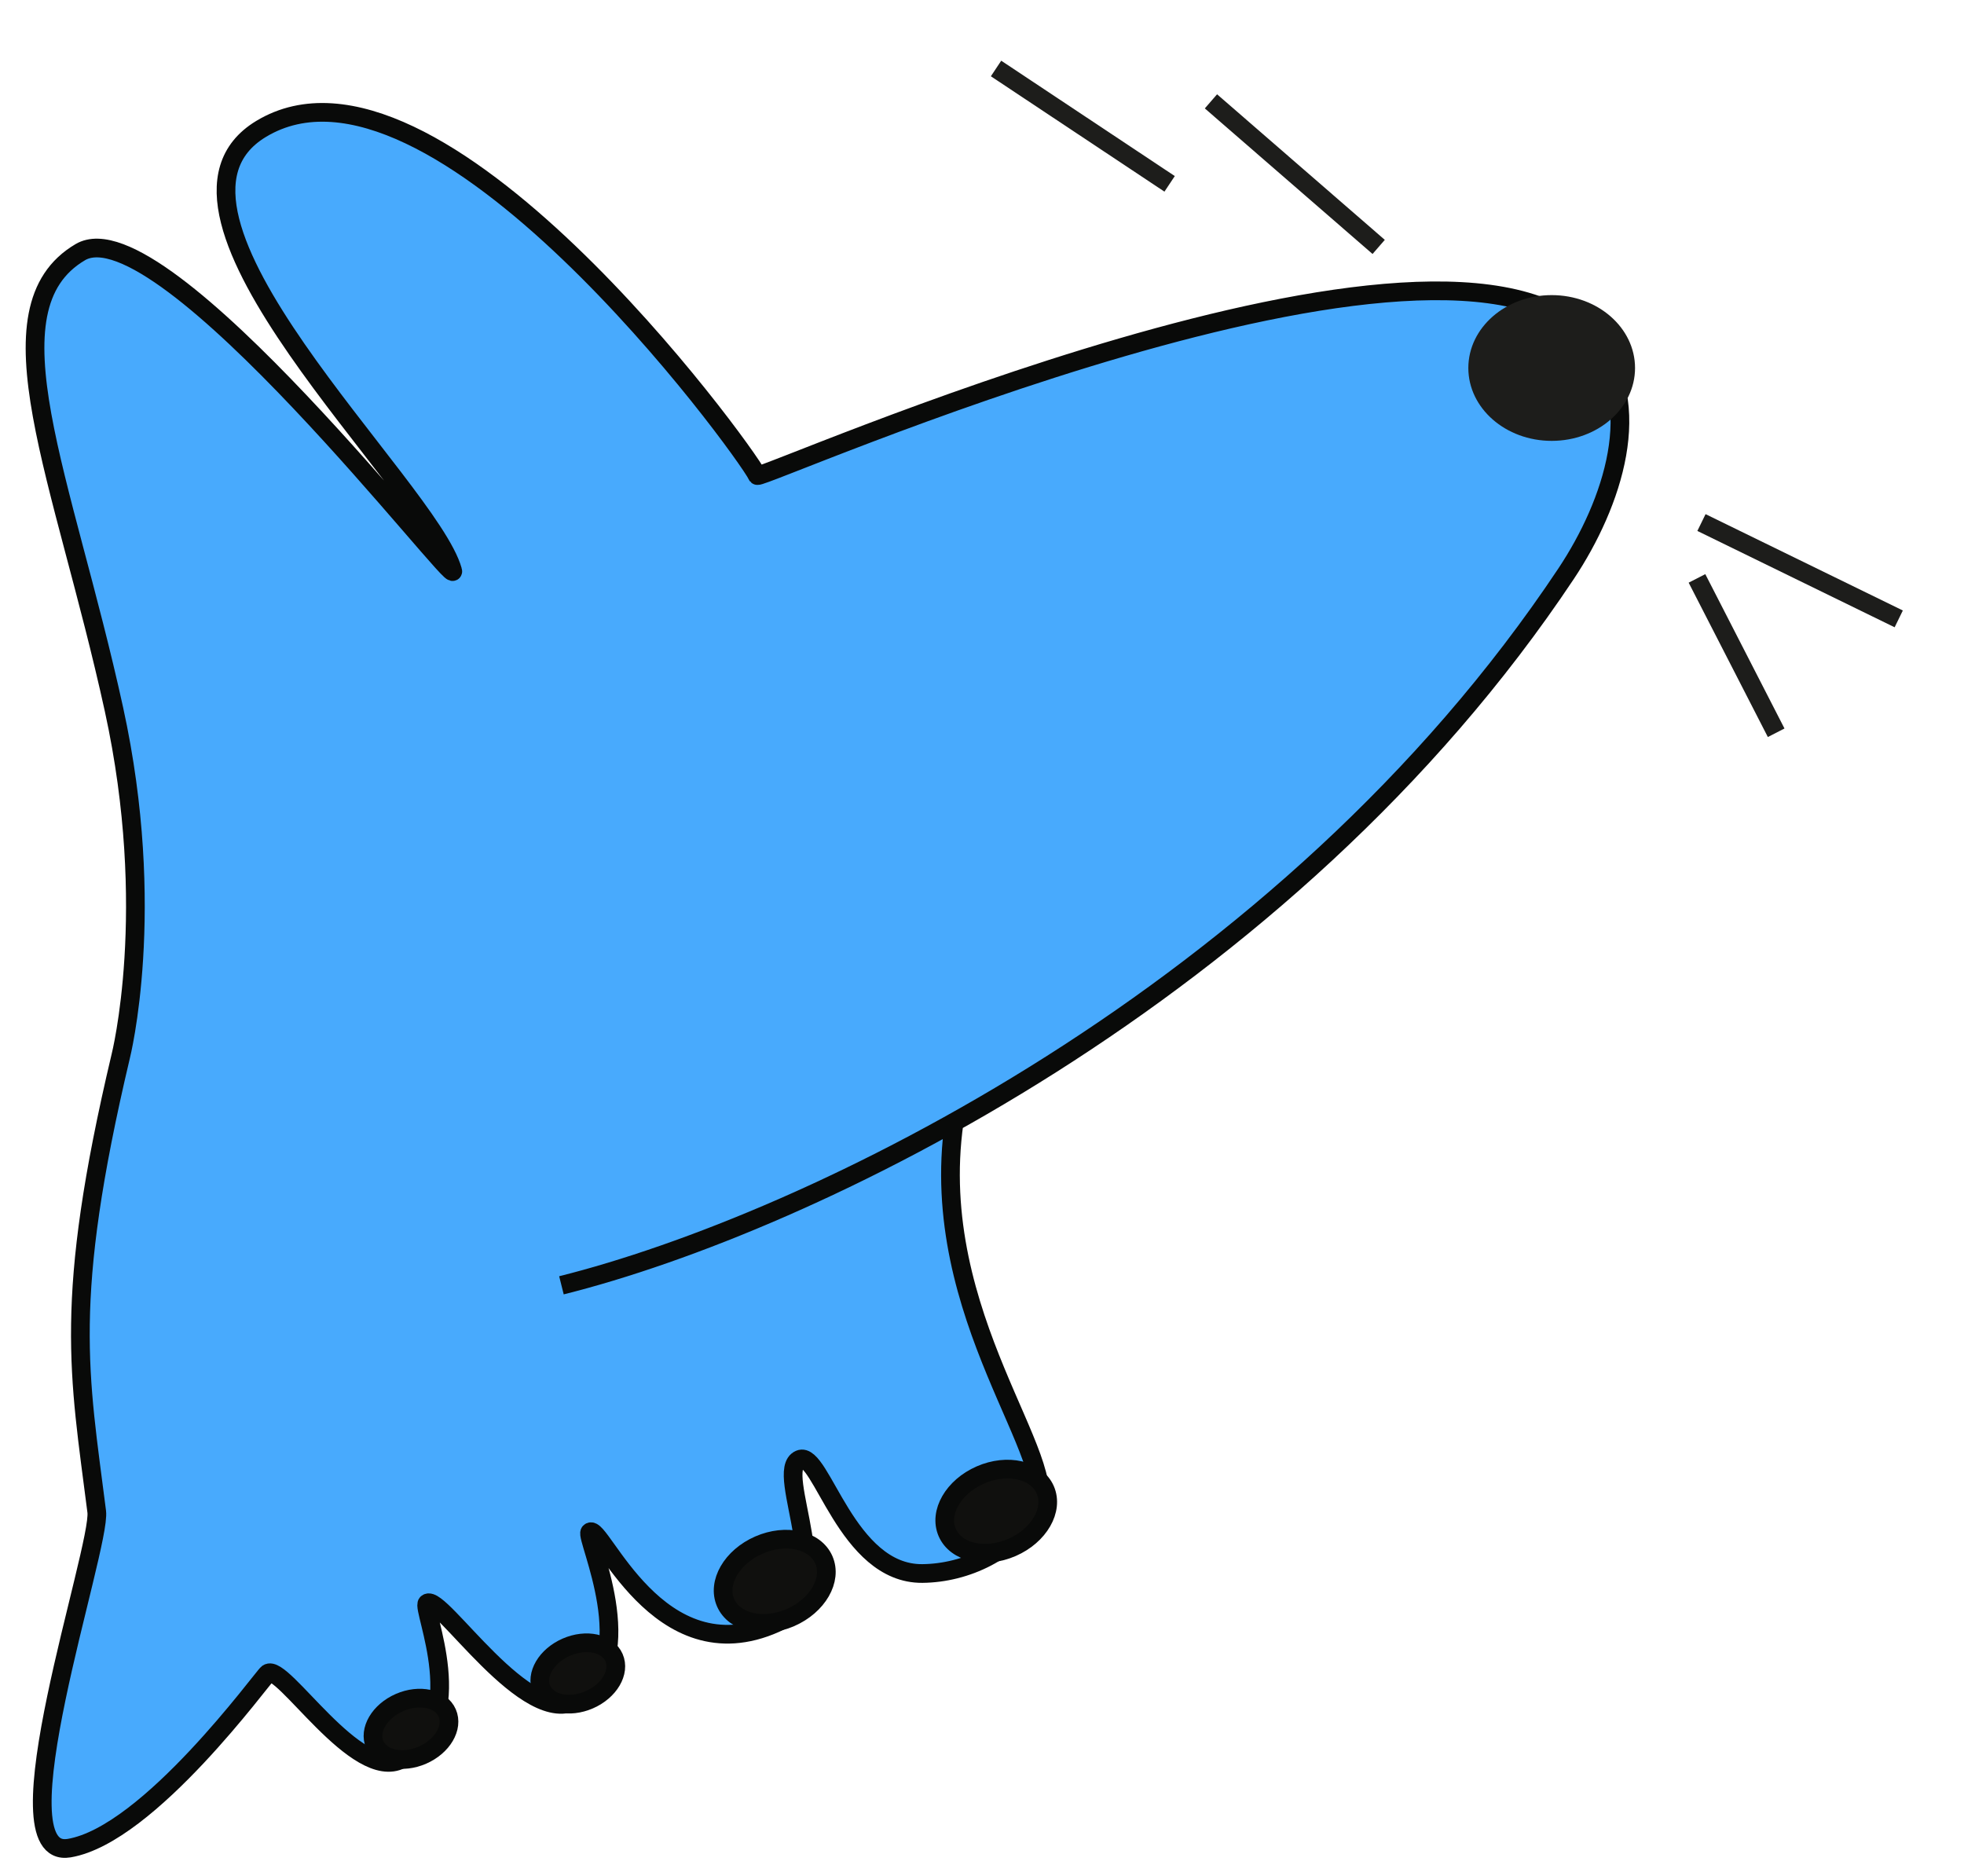 <?xml version="1.0" encoding="utf-8"?>
<!-- Generator: Adobe Illustrator 25.4.1, SVG Export Plug-In . SVG Version: 6.00 Build 0)  -->
<svg version="1.1" id="Calque_1" xmlns="http://www.w3.org/2000/svg" xmlns:xlink="http://www.w3.org/1999/xlink" x="0px" y="0px"
	 viewBox="0 0 420.13 401.32" style="enable-background:new 0 0 420.13 401.32;" xml:space="preserve">
<style type="text/css">
	.st0{fill:#48AAFD;stroke:#090A09;stroke-width:4;stroke-miterlimit:10;}
	.st1{fill:#1D1D1B;}
	.st2{fill:none;stroke:#1D1D1B;stroke-width:4;stroke-miterlimit:10;}
	.st3{fill:#10100E;stroke:#090A09;stroke-width:4;stroke-miterlimit:10;}
</style>
<path class="st0" d="M204.11,240.04c-5.94,41.7,23.78,72.77,17.49,83.36c-5,8.41-14.93,13.11-24.29,13.2
	c-16.26,0.15-21.65-26.36-26.24-24.41c-5.84,2.48,9.26,28.58-5.14,35.03c-25.27,11.32-37.53-21.68-39.76-19.46
	c-1.05,1.04,11.44,26.94-2.66,35.84c-10.64,6.71-29.39-22.76-32.13-20.64c-1.31,1.02,9.81,25.34-5.53,33.39
	c-9.62,5.05-25.44-20.65-28.58-18.38c-1.02,0.74-25.37,34.49-42.48,37.38c-16.13,2.72,6.87-64.33,5.9-71.99
	c-3.73-29.42-7.27-45,5.13-97.39c0,0,7.95-31.28-1.44-74.22c-10.81-49.41-27.78-85.69-7.2-97.81c17.49-10.3,81.26,72.97,79.65,68.14
	c-5-18-70.21-76.84-40.98-94.5c37.02-22.36,103.16,68.15,106.16,74.15c1,1,147.48-64.49,178.47-28.93
	c11.7,13.43,4.52,34.92-5.47,49.93c-59.9,89.99-162,139-214.91,152.22"/>
<ellipse class="st1" cx="331.93" cy="78.72" rx="17.83" ry="15.59"/>
<path class="st2" d="M213.07,14.65c12.38,8.23,24.75,16.45,37.13,24.68"/>
<line class="st2" x1="259.04" y1="21.68" x2="294.92" y2="52.82"/>
<line class="st2" x1="363.97" y1="111.78" x2="406.17" y2="132.39"/>
<line class="st2" x1="363.01" y1="123.73" x2="379.95" y2="156.75"/>
<ellipse transform="matrix(0.916 -0.4 0.4 0.916 -111.589 112.377)" class="st3" cx="213.27" cy="323.36" rx="11.44" ry="8.46"/>
<ellipse transform="matrix(0.916 -0.4 0.4 0.916 -121.558 94.665)" class="st3" cx="165.87" cy="338.37" rx="11.47" ry="8.46"/>
<ellipse transform="matrix(0.916 -0.4 0.4 0.916 -132.979 79.446)" class="st3" cx="123.73" cy="358.11" rx="8.46" ry="6.14"/>
<ellipse transform="matrix(0.916 -0.4 0.4 0.916 -140.703 66.152)" class="st3" cx="88.03" cy="369.96" rx="8.46" ry="6.14"/>
</svg>
